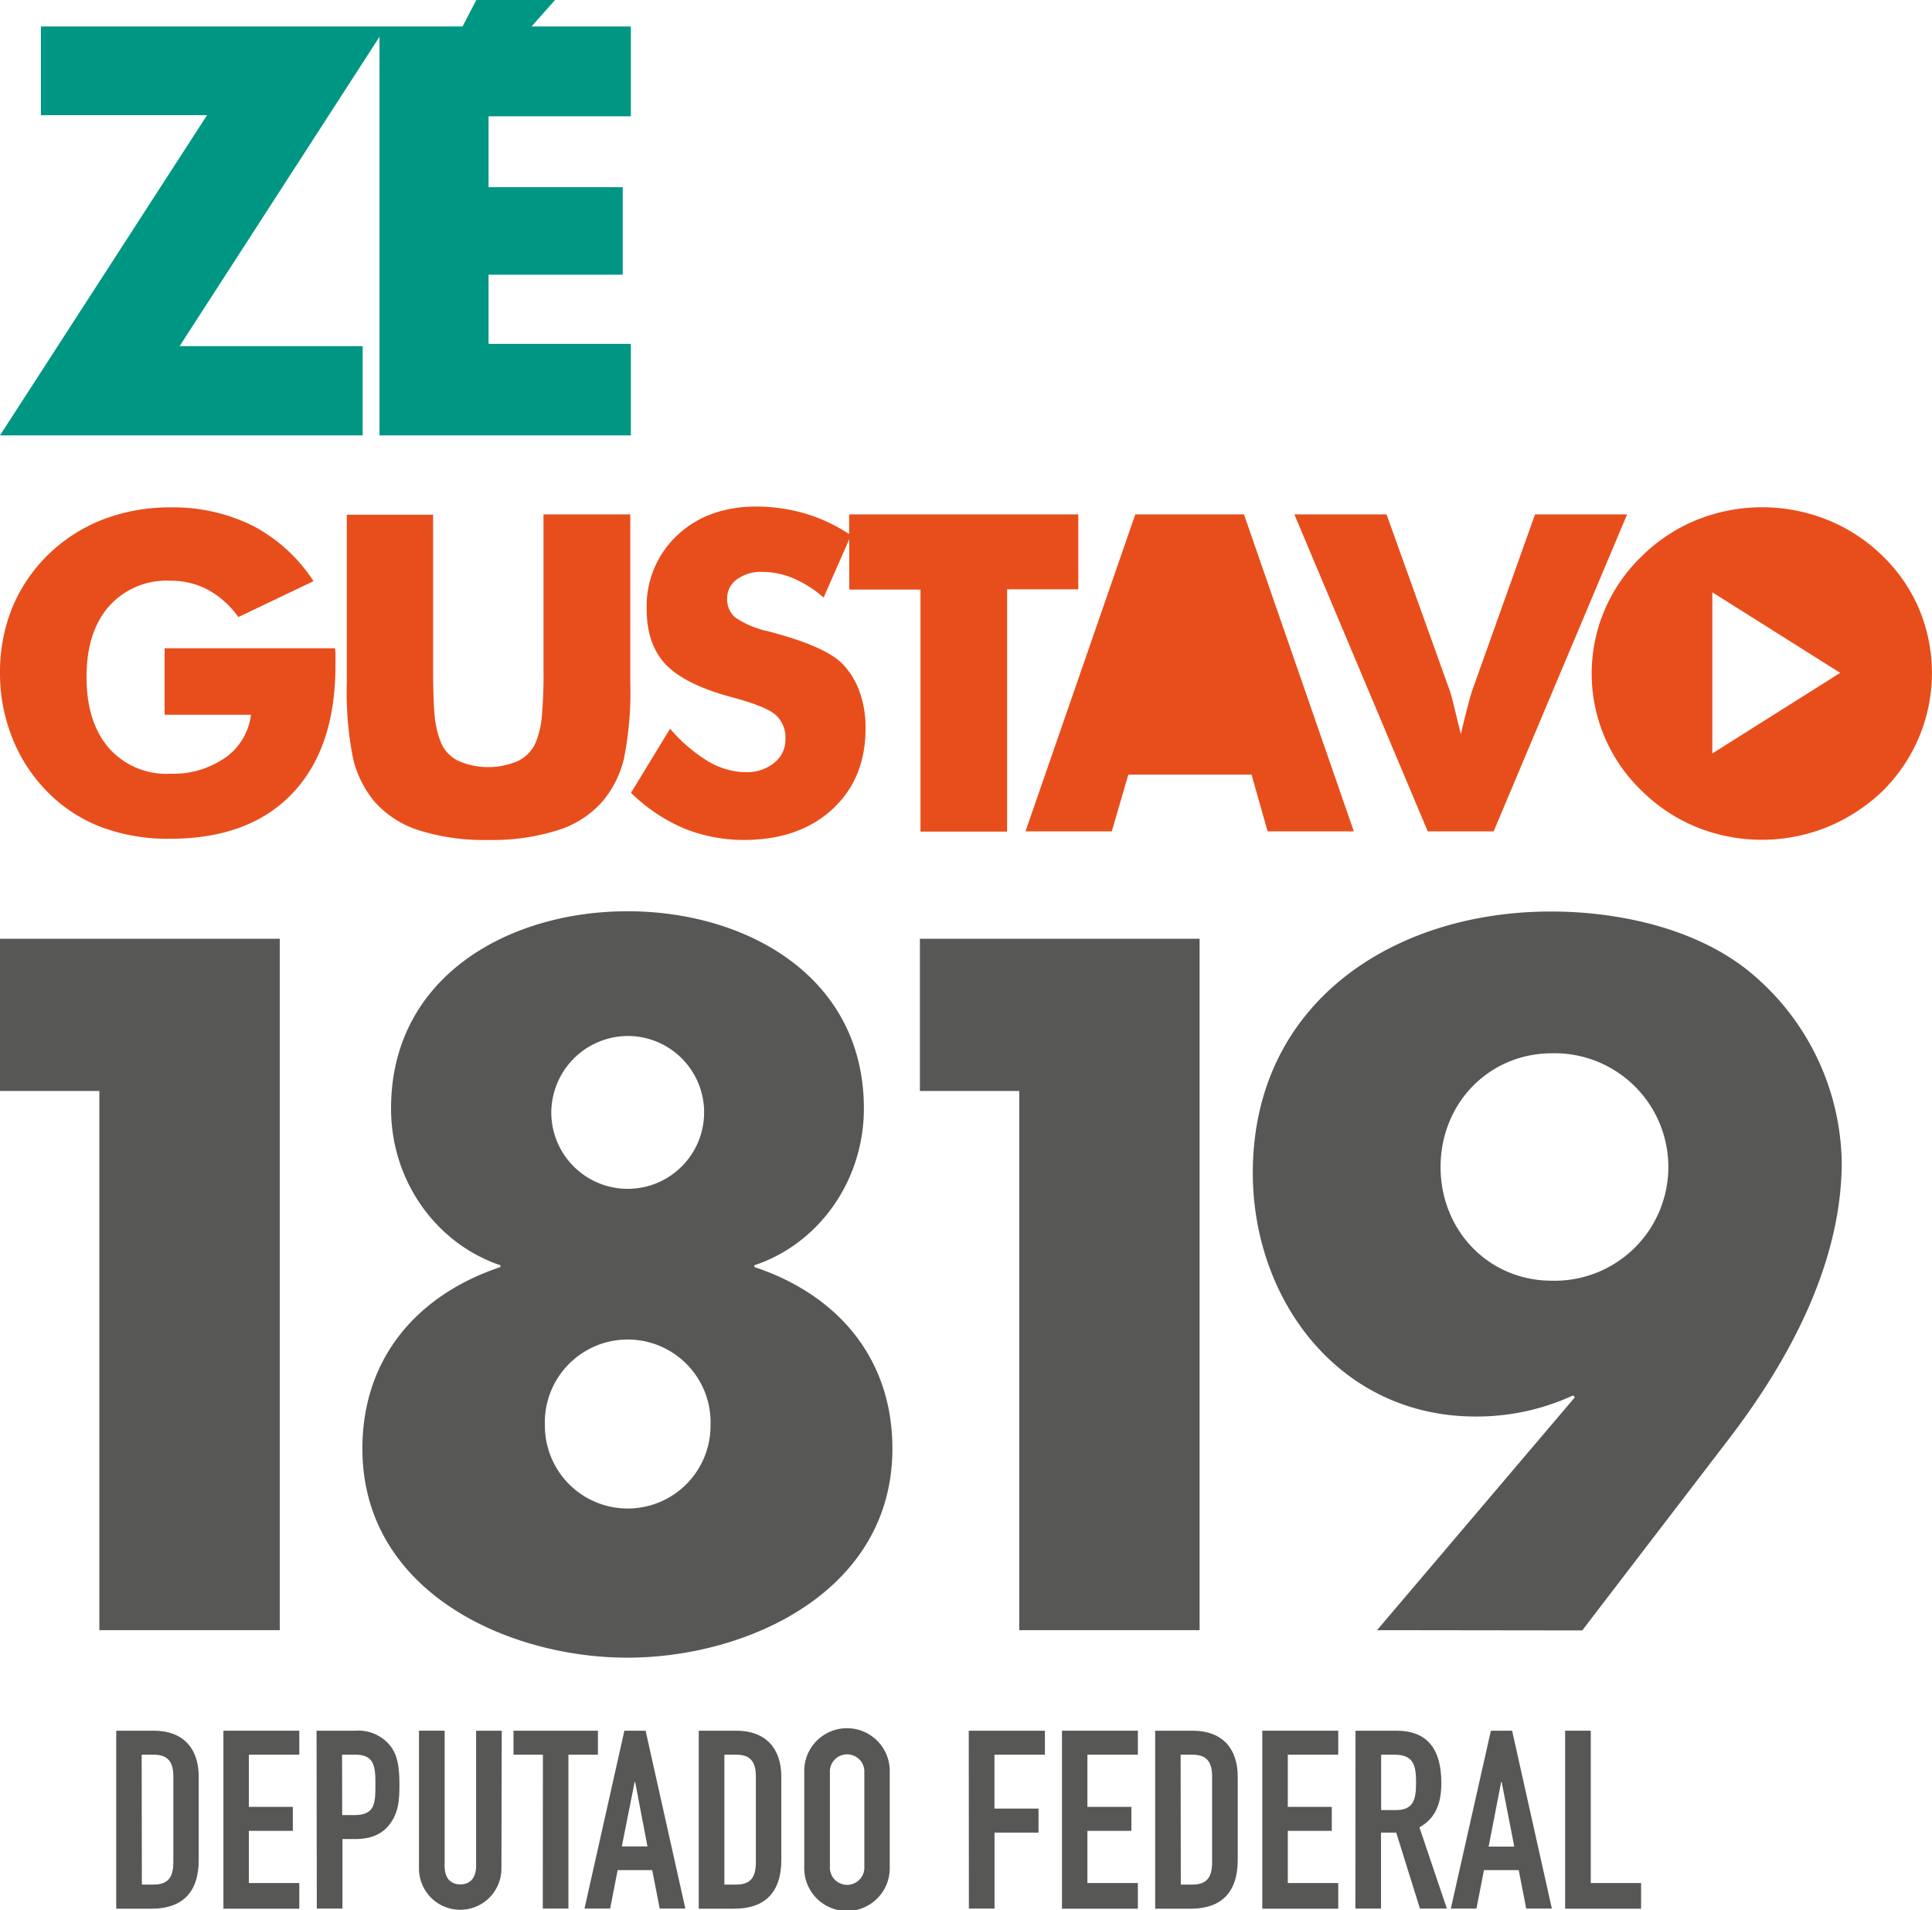<svg xmlns="http://www.w3.org/2000/svg" viewBox="0 0 301.38 297.89"><defs><style>.cls-1{fill:#575756;}.cls-2{fill:#009684;fill-rule:evenodd;}.cls-3{fill:#e84e1b;}</style></defs><title>zegustavo-logo</title><g id="Camada_2" data-name="Camada 2"><g id="Camada_1-2" data-name="Camada 1"><path class="cls-1" d="M18.13,269.92H24c4.48,0,7,2.68,7,7.16v13c0,5.14-2.65,7.6-7.33,7.6H18.13Zm4,24h1.83c2.22,0,3.08-1.1,3.08-3.47V277.08c0-2.18-.74-3.42-3.08-3.42H22.1Z"/><path class="cls-1" d="M34.85,269.92H46.69v3.74H38.82v8.14h6.86v3.74H38.82v8.14h7.87v4H34.85Z"/><path class="cls-1" d="M49.38,269.92h6a6.45,6.45,0,0,1,5.14,1.94c1.36,1.45,1.79,3.2,1.79,6.51,0,2.42-.19,4.05-1.13,5.57-1.09,1.79-2.84,2.88-5.76,2.88h-2v10.84h-4Zm4,13.16h1.91c3.23,0,3.27-1.9,3.27-4.67,0-2.61,0-4.75-3.11-4.75H53.36Z"/><path class="cls-1" d="M78.22,291.42a6.43,6.43,0,1,1-12.86,0v-21.5h4V291c0,2,1,2.89,2.45,2.89s2.46-.94,2.46-2.89V269.92h4Z"/><path class="cls-1" d="M84.69,273.66H80.1v-3.74H93.27v3.74h-4.6v24h-4Z"/><path class="cls-1" d="M97.4,269.92h3.31l6.2,27.74h-4l-1.17-6H96.35l-1.17,6h-4Zm1.68,8H99l-2,10.05h4Z"/><path class="cls-1" d="M109,269.92h5.88c4.48,0,7,2.68,7,7.16v13c0,5.14-2.65,7.6-7.33,7.6H109Zm4,24h1.83c2.22,0,3.08-1.1,3.08-3.47V277.08c0-2.18-.74-3.42-3.08-3.42H113Z"/><path class="cls-1" d="M125.46,276.46a6.67,6.67,0,1,1,13.33,0v14.65a6.67,6.67,0,1,1-13.33,0Zm4,14.65a2.69,2.69,0,1,0,5.37,0V276.46a2.69,2.69,0,1,0-5.37,0Z"/><path class="cls-1" d="M151.12,269.92H163v3.74h-7.87v8.41H162v3.74h-6.86v11.85h-4Z"/><path class="cls-1" d="M165.66,269.92H177.5v3.74h-7.87v8.14h6.86v3.74h-6.86v8.14h7.87v4H165.66Z"/><path class="cls-1" d="M180.2,269.92h5.88c4.48,0,7,2.68,7,7.16v13c0,5.14-2.65,7.6-7.32,7.6H180.2Zm4,24H186c2.22,0,3.08-1.1,3.08-3.47V277.08c0-2.18-.74-3.42-3.08-3.42h-1.83Z"/><path class="cls-1" d="M196.91,269.92h11.85v3.74h-7.87v8.14h6.86v3.74h-6.86v8.14h7.87v4H196.91Z"/><path class="cls-1" d="M211.45,269.92h6.39c4.72,0,7,2.76,7,8.14,0,3.19-.89,5.53-3.42,6.93l4.28,12.67H221.5l-3.7-11.85h-2.37v11.85h-4Zm4,12.38h2.26c2.76,0,3.19-1.55,3.19-4.32s-.47-4.32-3.39-4.32h-2.06Z"/><path class="cls-1" d="M232.57,269.92h3.31l6.2,27.74h-4l-1.17-6h-5.42l-1.17,6h-4Zm1.68,8h-.08L232.22,288h4Z"/><path class="cls-1" d="M244.15,269.92h4v23.76H256v4H244.15Z"/><path class="cls-1" d="M0,170.15V146.41H43.64V254.24H15.5V170.15Z"/><path class="cls-1" d="M134.76,172.87c0,11.44-7.17,21.17-17.08,24.46v.28c12.92,4.29,21.53,14.16,21.53,28.32,0,22.31-22.68,32.6-41.34,32.6s-41.34-10.29-41.34-32.6c0-14.16,8.61-24,21.53-28.32v-.28C68.16,194,61,184.31,61,172.87c0-20.59,18.38-30.75,36.89-30.75S134.76,152.28,134.76,172.87ZM85,222.35a12.92,12.92,0,1,0,25.84,0,12.93,12.93,0,1,0-25.84,0Zm1-48.62a11.92,11.92,0,1,0,11.91-12.16A12,12,0,0,0,86,173.73Z"/><path class="cls-1" d="M143.5,170.15V146.41h43.63V254.24H159V170.15Z"/><path class="cls-1" d="M214.81,254.24l30.86-36.32-.28-.29a35.82,35.82,0,0,1-15.22,3.29c-21.24,0-34.74-18.16-34.74-38,0-26.45,21.82-40.76,46.51-40.76,10.48,0,22.54,2.58,30.86,9.3a39.26,39.26,0,0,1,14.5,29.75c0,15.58-8,30.6-17.37,42.9l-23.11,30.17ZM224.72,182c0,9.87,7.46,17.74,17.37,17.74a17.74,17.74,0,1,0,0-35.47C232.18,164.29,224.72,172.16,224.72,182Z"/><polygon class="cls-2" points="56.57 67.9 0 67.9 32.3 17.96 6.38 17.96 6.38 4.13 59.2 4.13 60.24 4.13 72.15 4.13 74.3 0 86.58 0 82.92 4.13 98.41 4.13 98.41 18.14 76.21 18.14 76.21 29.19 97.14 29.19 97.14 42.84 76.21 42.84 76.21 53.63 98.41 53.63 98.41 67.9 59.2 67.9 59.2 5.74 28.02 53.98 56.57 53.98 56.57 67.9"/><path class="cls-3" d="M84.78,100.9v3.37a74.15,74.15,0,0,1-.27,7.61,14.29,14.29,0,0,1-.92,3.87,5.8,5.8,0,0,1-2.72,2.9,11.68,11.68,0,0,1-9.41,0,5.56,5.56,0,0,1-2.7-2.9,14.65,14.65,0,0,1-.93-3.87c-.17-1.53-.27-4.08-.27-7.61v-24H54.1v26.14a52.82,52.82,0,0,0,1,12A16.58,16.58,0,0,0,58.4,125a15.54,15.54,0,0,0,7,4.51A33.84,33.84,0,0,0,76.19,131,33.83,33.83,0,0,0,87,129.48a15.26,15.26,0,0,0,7-4.51,16.21,16.21,0,0,0,3.32-6.6,53,53,0,0,0,1-12V80.22H84.78Z"/><path class="cls-3" d="M168.21,80.22H132.46V83.3a25.52,25.52,0,0,0-6.71-3.16A27.21,27.21,0,0,0,118,79c-5,0-9.18,1.49-12.35,4.48a15.13,15.13,0,0,0-4.77,11.57q0,5.46,3,8.61c2,2.08,5.46,3.79,10.32,5.09q5.31,1.42,6.81,2.76a4.76,4.76,0,0,1,1.51,3.79,4.55,4.55,0,0,1-1.75,3.67,6.72,6.72,0,0,1-4.45,1.46,11.7,11.7,0,0,1-5.85-1.69,24.69,24.69,0,0,1-5.94-5.09l-6.1,10a26.93,26.93,0,0,0,8.18,5.51A24.81,24.81,0,0,0,116,131q8.64,0,13.84-4.79t5.18-12.64a16.47,16.47,0,0,0-.92-5.66,12,12,0,0,0-2.68-4.37c-1.73-1.78-5.37-3.41-10.88-4.89l-.62-.18a14.53,14.53,0,0,1-5.16-2.12,3.69,3.69,0,0,1-1.33-3,3.61,3.61,0,0,1,1.53-3,6.4,6.4,0,0,1,4-1.16,12.57,12.57,0,0,1,4.79,1,18.2,18.2,0,0,1,4.73,3l4-9.09v7.85h11.11v37.75H157.1V91.91h11.11Z"/><path class="cls-3" d="M52.26,101.1H25.68v10.38H39.15a9.58,9.58,0,0,1-4,6.68,14.21,14.21,0,0,1-8.59,2.51,11.93,11.93,0,0,1-9.57-4q-3.5-4.05-3.49-11.1c0-4.67,1.16-8.33,3.49-11a12,12,0,0,1,9.57-4,12.34,12.34,0,0,1,5.88,1.41,14.21,14.21,0,0,1,4.74,4.26l11.73-5.6A25.35,25.35,0,0,0,39.44,82a28,28,0,0,0-12.9-2.87A29,29,0,0,0,16.11,81a25.45,25.45,0,0,0-8.56,5.47A24.94,24.94,0,0,0,1.9,94.8,26.74,26.74,0,0,0,0,105a27.09,27.09,0,0,0,1.94,10.14,25,25,0,0,0,5.49,8.39A23.62,23.62,0,0,0,15.81,129a29.62,29.62,0,0,0,10.73,1.81q12.27,0,19-7T52.33,104c0-.8,0-1.38,0-1.79S52.29,101.44,52.26,101.1Z"/><path class="cls-3" d="M299.4,95.05a25.46,25.46,0,0,0-5.72-8.34,26.43,26.43,0,0,0-8.61-5.63,27.34,27.34,0,0,0-20.38,0,26.13,26.13,0,0,0-8.54,5.63,25.32,25.32,0,0,0,0,36.67,26.13,26.13,0,0,0,8.54,5.63A27.18,27.18,0,0,0,285,129a27.34,27.34,0,0,0,8.67-5.63,25.85,25.85,0,0,0,5.72-28.33Zm-32.29,22.46V92.37l19.95,12.57Z"/><path class="cls-3" d="M239.46,80.22l-9.87,27.66c-.15.47-.39,1.31-.71,2.54s-.65,2.57-1,4.08c-.45-1.89-.83-3.39-1.1-4.51s-.48-1.82-.57-2.11l-9.92-27.66H201.91l20.81,49.44H233l20.82-49.44Z"/><polygon class="cls-3" points="177.1 80.22 159.97 129.66 173.43 129.66 176.01 120.81 195.23 120.81 197.74 129.66 211.19 129.66 194.05 80.22 177.1 80.22"/></g></g></svg>